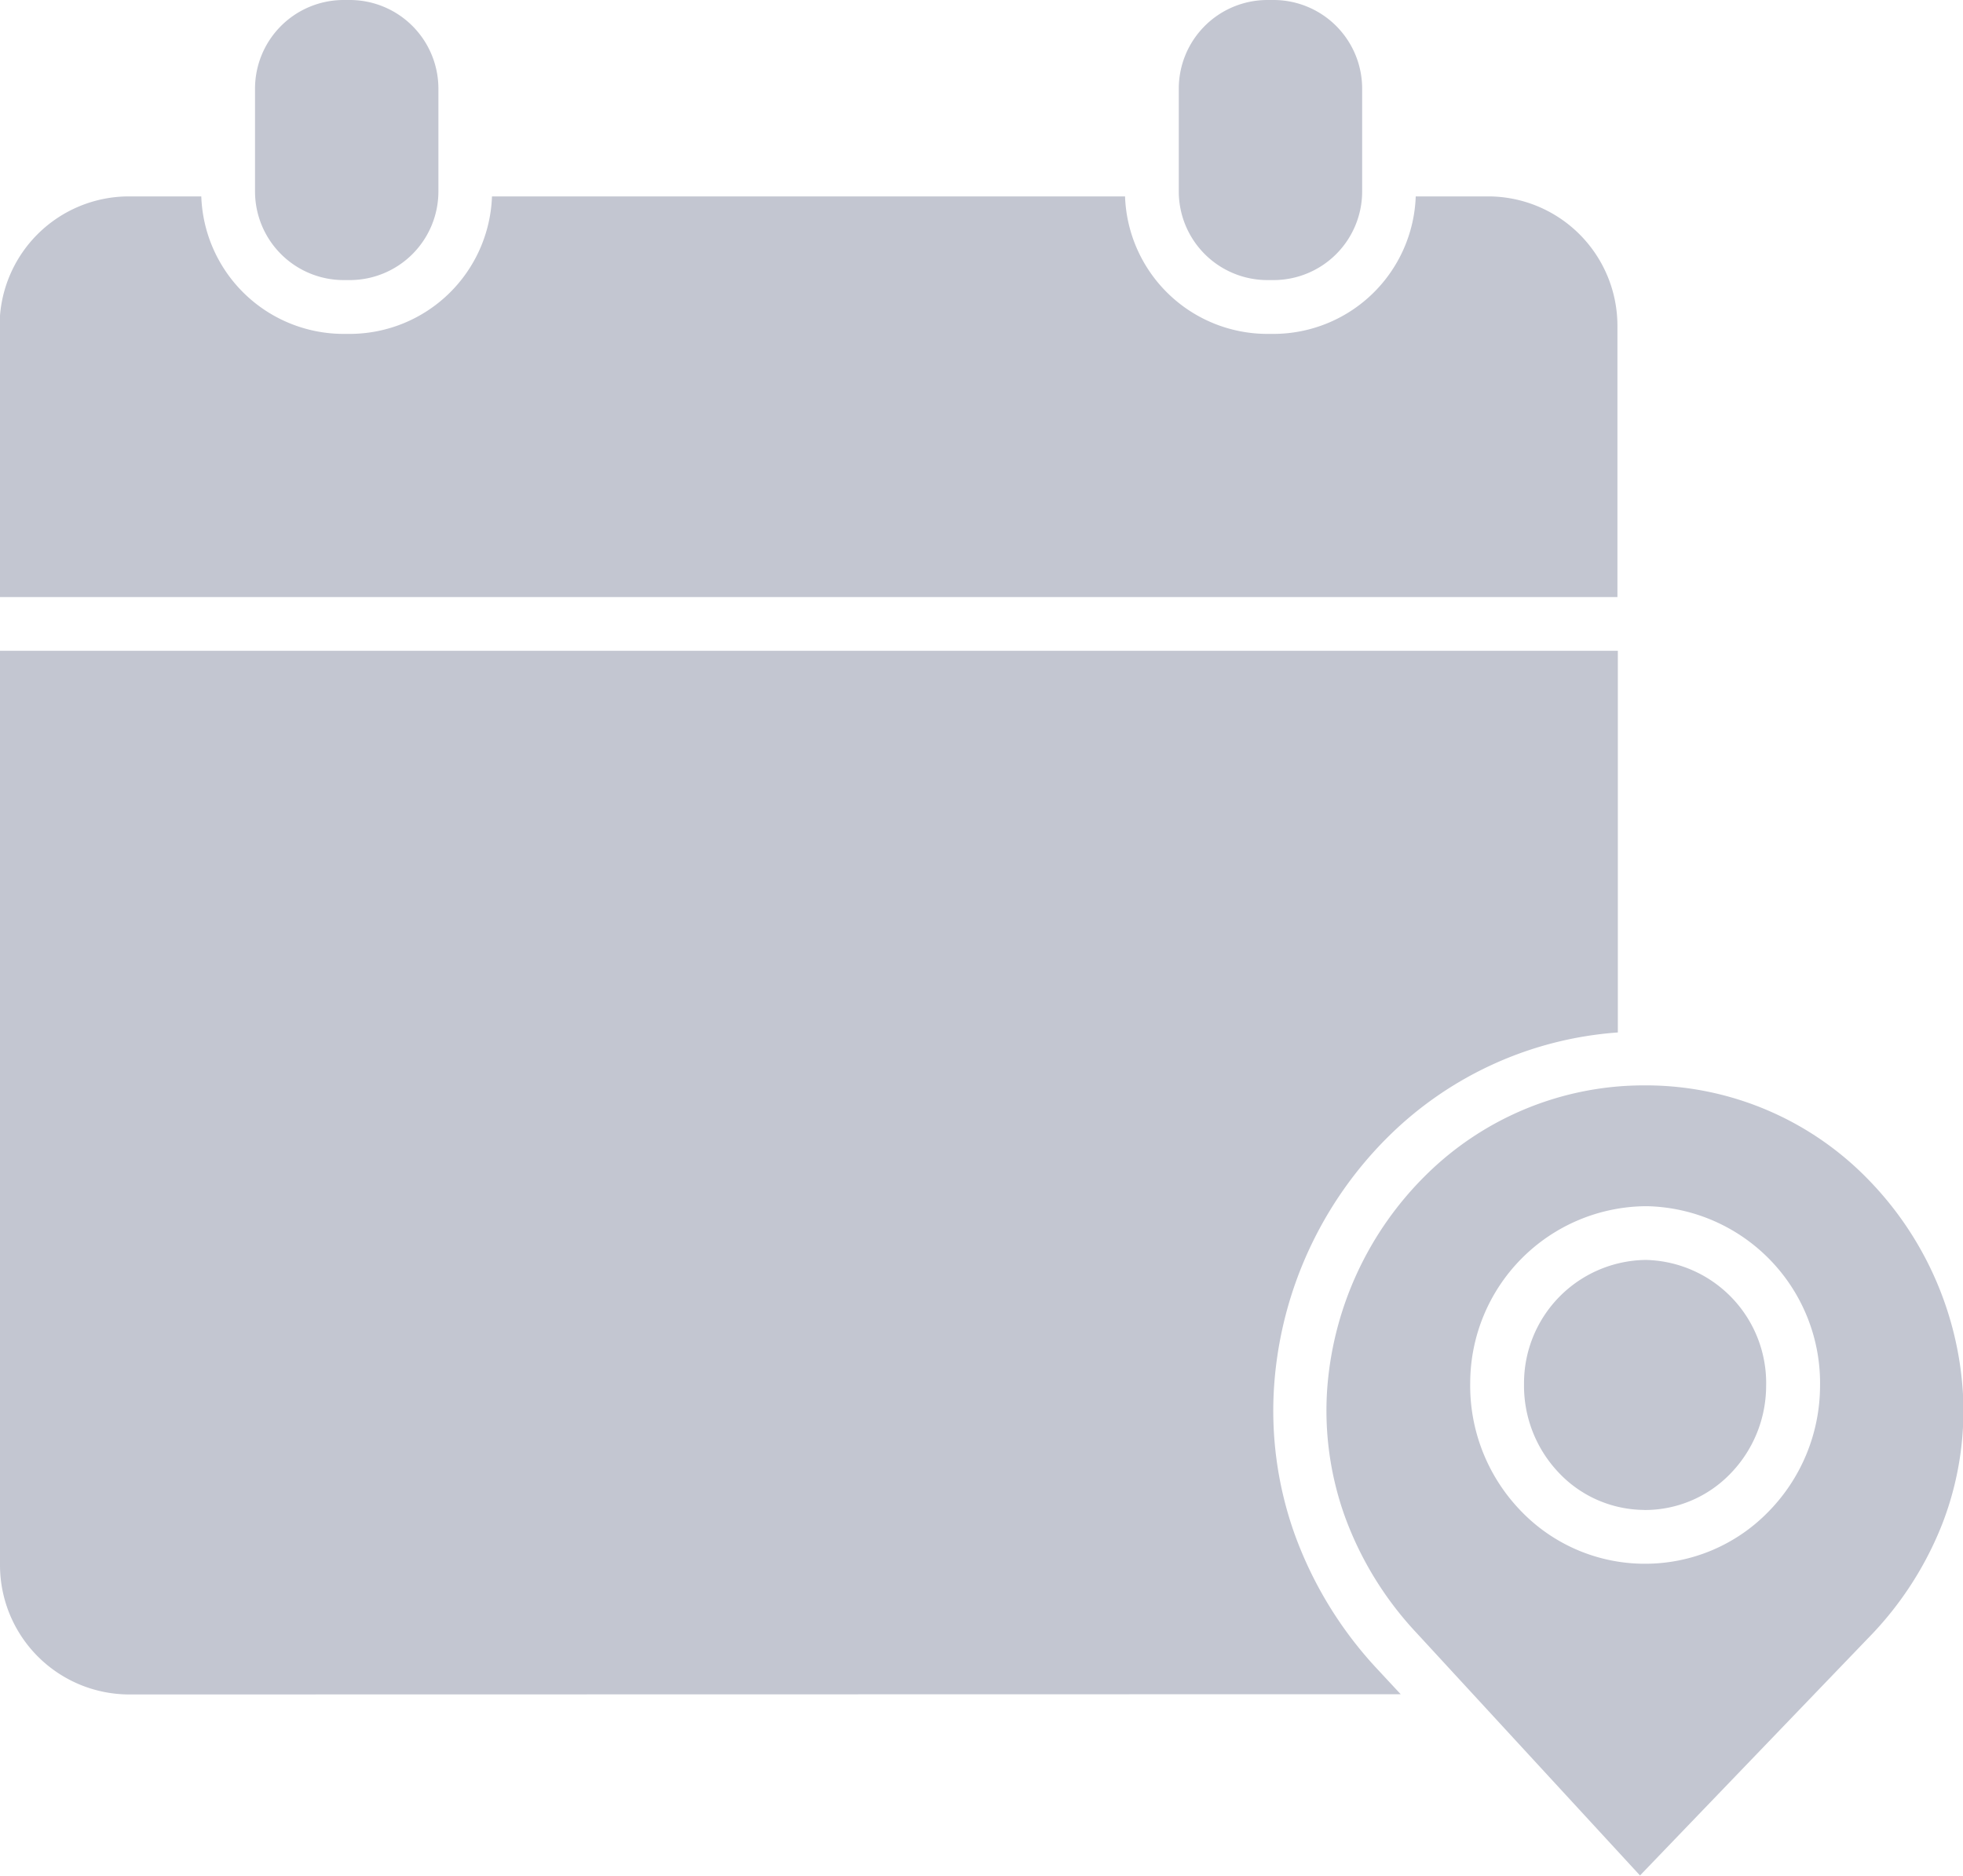 <svg xmlns="http://www.w3.org/2000/svg" width="24" height="22.932" viewBox="0 0 24 22.932"><defs><style>.a{fill:#c3c6d1;}</style></defs><g transform="translate(125 -229.679)"><path class="a" d="M-147.677-219.354a4.163,4.163,0,0,1-.88-1.427,3.828,3.828,0,0,1-.215-1.579,4.091,4.091,0,0,1,1.21-2.6,3.788,3.788,0,0,1,2.667-1.092h.047a3.789,3.789,0,0,1,2.69,1.151A4.091,4.091,0,0,1-141-222.274a3.829,3.829,0,0,1-.25,1.574,4.166,4.166,0,0,1-.911,1.407l-2.788,2.9Zm.652-3.059a2.2,2.2,0,0,0,.606,1.549,2.1,2.1,0,0,0,1.507.66h.024a2.1,2.1,0,0,0,1.5-.627h0a2.2,2.2,0,0,0,.64-1.535,2.164,2.164,0,0,0-2.113-2.209h-.023A2.165,2.165,0,0,0-147.025-222.413Zm-16.395,3.807a1.582,1.582,0,0,1-1.58-1.58v-11.179h19.78v4.666a4.437,4.437,0,0,0-2.8,1.267,4.748,4.748,0,0,0-1.4,3.021,4.48,4.48,0,0,0,.25,1.849,4.814,4.814,0,0,0,1.016,1.653l.279.3Zm18.515-2.256a1.447,1.447,0,0,1-1.038-.456,1.542,1.542,0,0,1-.424-1.088,1.507,1.507,0,0,1,1.481-1.512h.016a1.506,1.506,0,0,1,1.463,1.545,1.542,1.542,0,0,1-.448,1.079,1.451,1.451,0,0,1-1.034.433Zm-20.1-11.16v-3.318a1.582,1.582,0,0,1,1.58-1.58h.886a1.742,1.742,0,0,0,1.739,1.681h.076a1.742,1.742,0,0,0,1.739-1.681h7.74a1.742,1.742,0,0,0,1.739,1.681h.076a1.742,1.742,0,0,0,1.739-1.681h.886a1.582,1.582,0,0,1,1.58,1.58v3.318Zm15.5-3.875a1.084,1.084,0,0,1-1.083-1.082h0v-1.26a1.084,1.084,0,0,1,1.083-1.082h.076a1.084,1.084,0,0,1,1.083,1.082v1.26a1.084,1.084,0,0,1-1.083,1.082Zm-11.294,0a1.084,1.084,0,0,1-1.083-1.082v-1.26a1.084,1.084,0,0,1,1.083-1.082h.076a1.084,1.084,0,0,1,1.083,1.082v1.26a1.084,1.084,0,0,1-1.083,1.082Z" transform="translate(40 469)"/></g></svg>